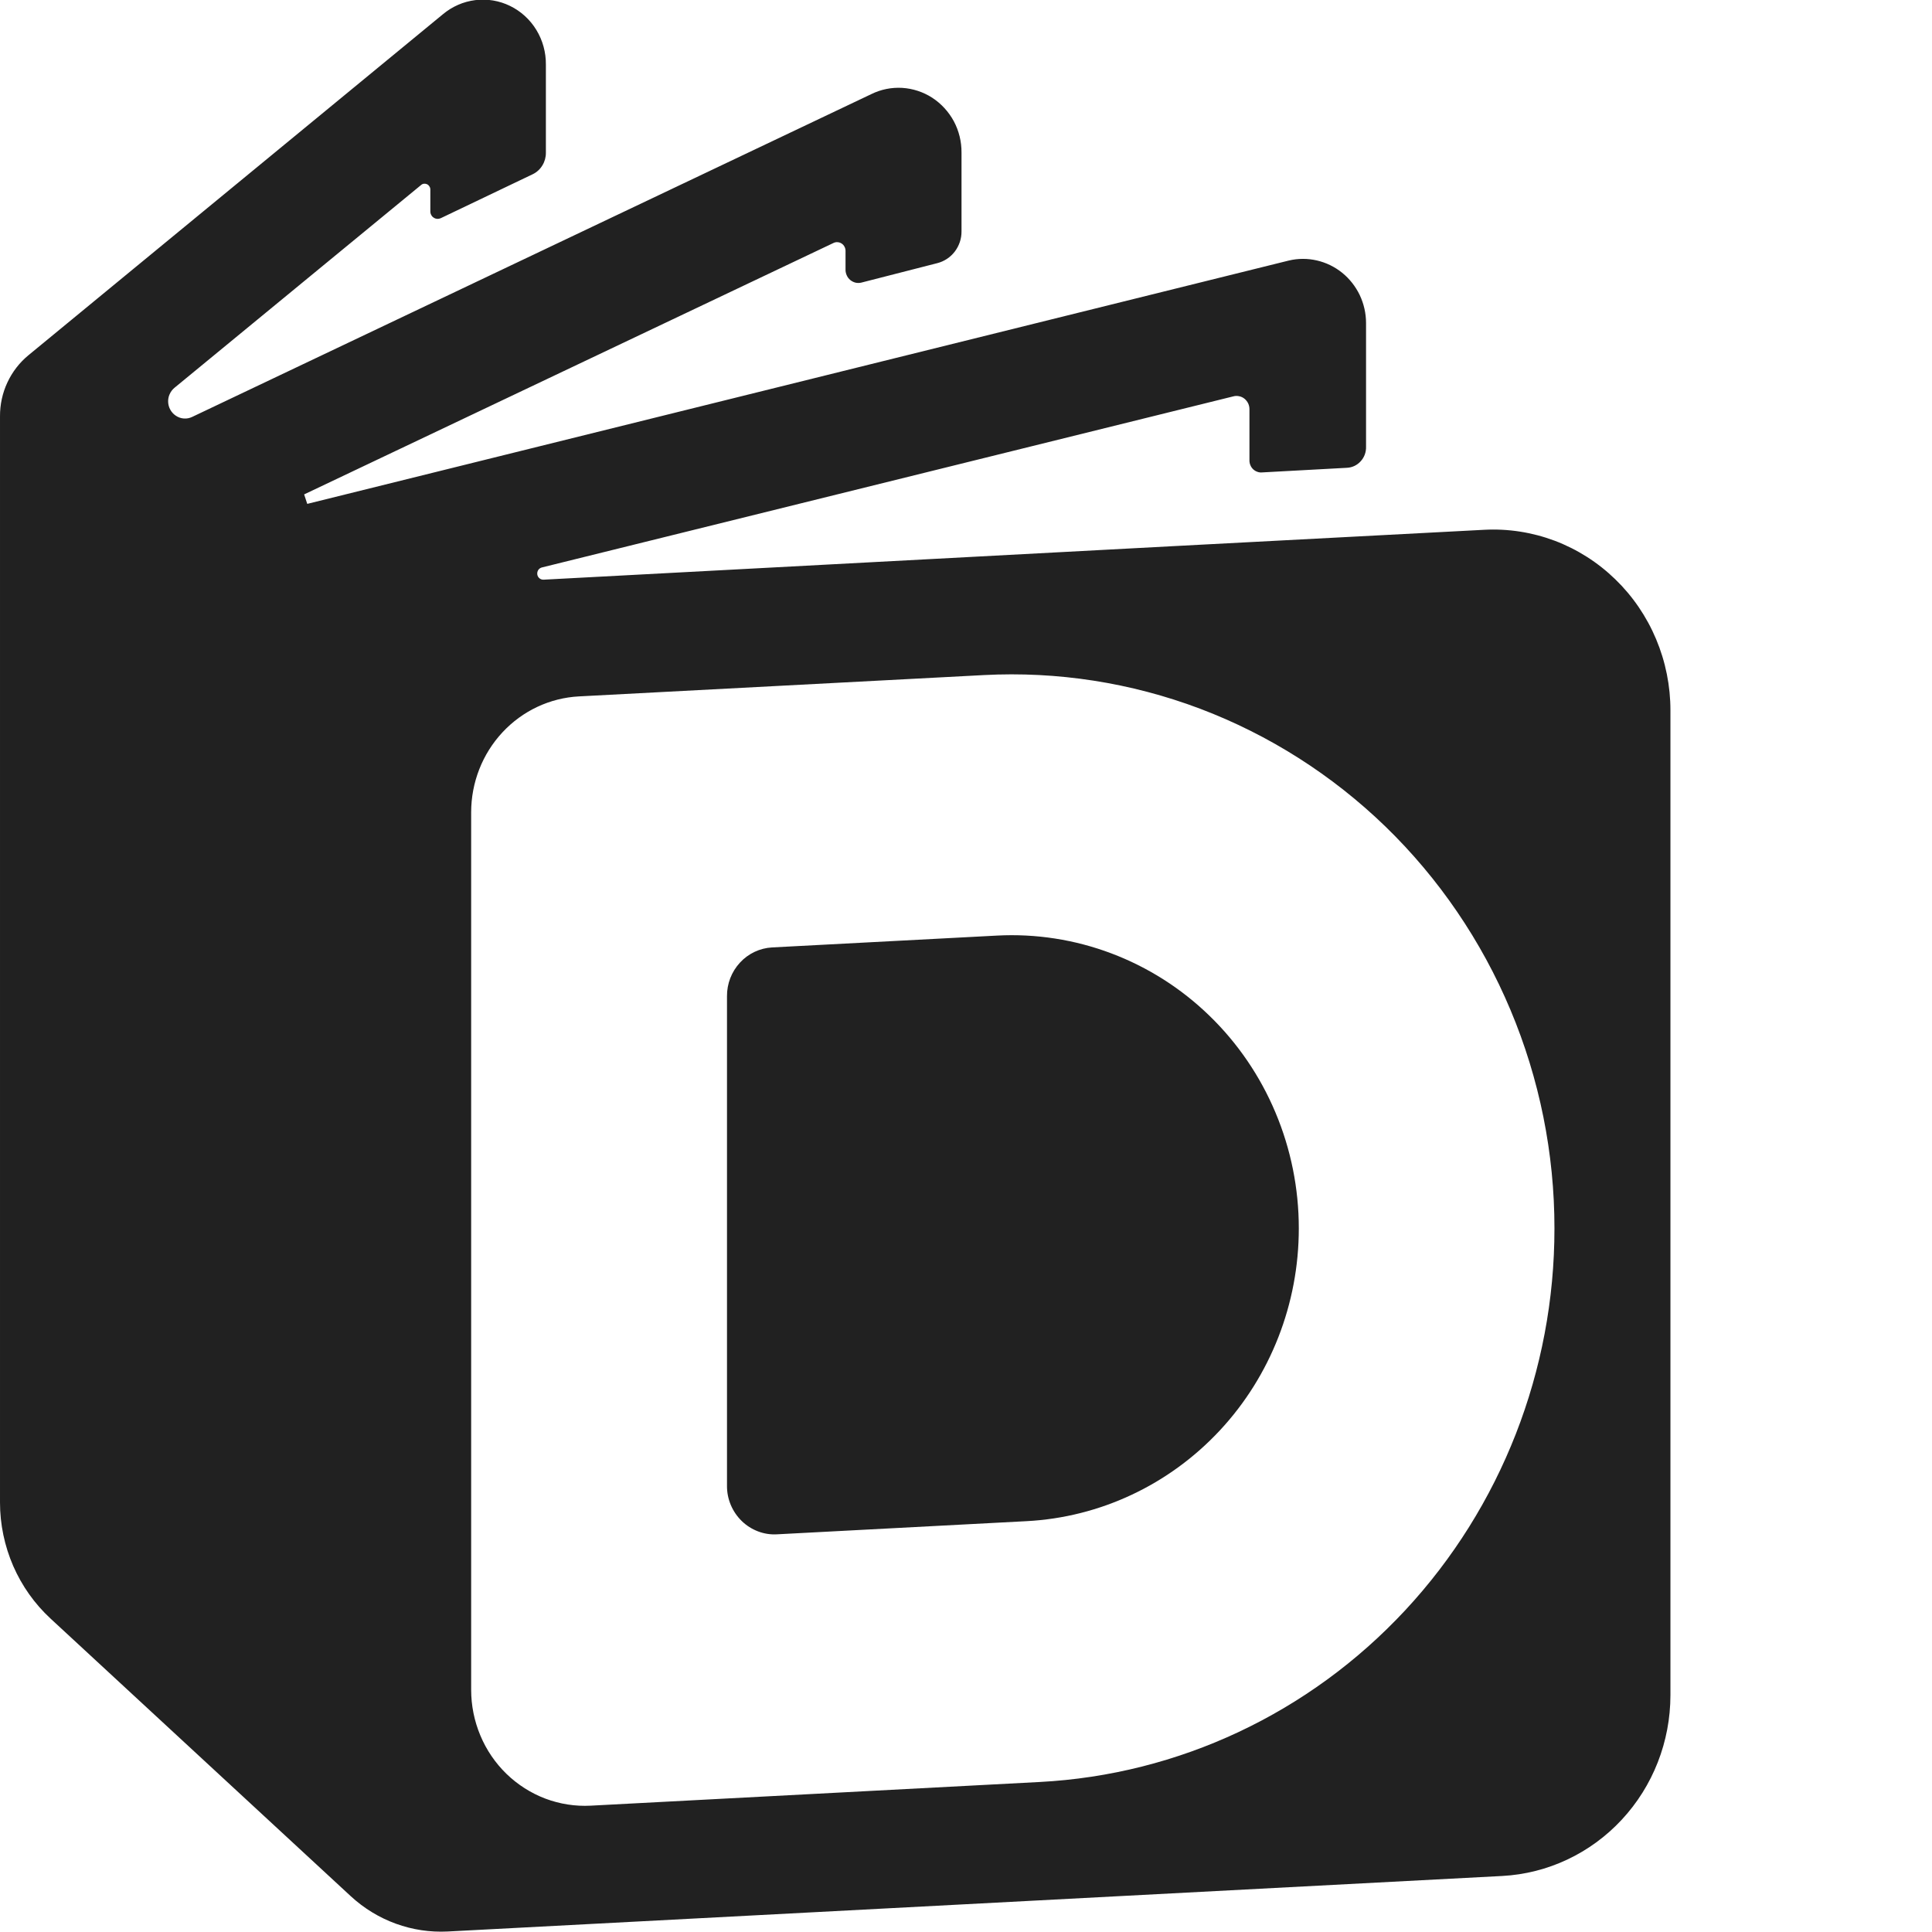 <?xml version="1.0" encoding="utf-8"?>
<svg width="31" height="31" viewBox="0 0 31 31" fill="none" xmlns="http://www.w3.org/2000/svg">
<path d="M26.803 11.402C26.804 11.008 26.725 10.617 26.573 10.255C26.421 9.893 26.198 9.566 25.918 9.295C25.638 9.023 25.307 8.813 24.945 8.676C24.582 8.54 24.197 8.48 23.811 8.501L18.849 8.762L8.726 9.301C8.701 9.303 8.677 9.296 8.657 9.28C8.637 9.264 8.624 9.241 8.621 9.216C8.618 9.19 8.624 9.165 8.638 9.144C8.653 9.123 8.675 9.109 8.699 9.104L19.789 6.36C19.82 6.351 19.853 6.351 19.884 6.358C19.916 6.364 19.945 6.379 19.97 6.399C19.995 6.42 20.015 6.446 20.029 6.476C20.042 6.505 20.049 6.538 20.048 6.571V7.388C20.048 7.415 20.053 7.441 20.064 7.466C20.074 7.491 20.09 7.513 20.109 7.531C20.129 7.549 20.152 7.563 20.177 7.571C20.202 7.58 20.228 7.583 20.255 7.58L21.613 7.506C21.698 7.502 21.777 7.464 21.834 7.4C21.892 7.337 21.922 7.253 21.919 7.166V5.184C21.919 5.028 21.884 4.875 21.818 4.735C21.751 4.596 21.655 4.473 21.536 4.377C21.416 4.28 21.277 4.213 21.129 4.179C20.981 4.145 20.827 4.145 20.678 4.181L4.93 8.085L4.88 7.933L13.375 3.898C13.396 3.888 13.418 3.884 13.441 3.886C13.464 3.888 13.486 3.895 13.505 3.908C13.524 3.92 13.54 3.938 13.55 3.958C13.561 3.978 13.567 4.001 13.567 4.024V4.324C13.566 4.356 13.573 4.388 13.586 4.417C13.599 4.447 13.618 4.472 13.643 4.493C13.667 4.513 13.696 4.527 13.726 4.535C13.757 4.542 13.789 4.542 13.819 4.535L15.037 4.223C15.149 4.195 15.248 4.13 15.319 4.038C15.39 3.945 15.429 3.831 15.428 3.714V2.447C15.429 2.272 15.387 2.1 15.305 1.946C15.222 1.793 15.103 1.663 14.959 1.569C14.814 1.475 14.648 1.421 14.477 1.41C14.306 1.4 14.135 1.434 13.981 1.51L3.085 6.689C3.043 6.709 2.997 6.719 2.95 6.715C2.904 6.712 2.859 6.696 2.821 6.67C2.785 6.646 2.755 6.614 2.734 6.576C2.712 6.538 2.7 6.495 2.698 6.452C2.696 6.408 2.704 6.364 2.722 6.325C2.74 6.285 2.766 6.25 2.8 6.222L6.756 2.969C6.769 2.957 6.785 2.95 6.802 2.948C6.819 2.946 6.837 2.949 6.852 2.956C6.868 2.964 6.881 2.976 6.89 2.991C6.9 3.006 6.905 3.023 6.905 3.04V3.393C6.905 3.413 6.91 3.433 6.92 3.45C6.929 3.468 6.943 3.483 6.96 3.493C6.976 3.504 6.995 3.51 7.015 3.512C7.035 3.513 7.054 3.509 7.072 3.501L8.553 2.793C8.615 2.762 8.668 2.713 8.704 2.652C8.741 2.591 8.76 2.521 8.759 2.449V1.037C8.761 0.84 8.708 0.647 8.606 0.48C8.504 0.313 8.358 0.18 8.184 0.095C8.01 0.01 7.816 -0.022 7.625 0.002C7.434 0.026 7.254 0.105 7.105 0.23L0.455 5.701C0.312 5.819 0.197 5.968 0.118 6.138C0.039 6.307 -0.001 6.493 2.72434e-05 6.681V24.108C0 24.459 0.073 24.806 0.212 25.127C0.352 25.448 0.556 25.735 0.811 25.971L5.631 30.428C6.055 30.818 6.613 31.021 7.184 30.992L24.105 30.101C24.833 30.062 25.519 29.739 26.021 29.199C26.523 28.66 26.803 27.944 26.803 27.199V11.402ZM7.56 27.113V13.034C7.56 12.556 7.74 12.097 8.062 11.751C8.384 11.405 8.824 11.198 9.291 11.174L15.786 10.832C16.966 10.77 18.146 10.953 19.254 11.371C20.362 11.79 21.375 12.434 22.232 13.264C23.088 14.095 23.77 15.095 24.236 16.204C24.702 17.312 24.943 18.506 24.942 19.712C24.943 21.991 24.086 24.183 22.549 25.836C21.012 27.489 18.912 28.476 16.683 28.593L9.477 28.973C9.23 28.986 8.983 28.947 8.751 28.86C8.519 28.772 8.307 28.637 8.127 28.463C7.948 28.289 7.805 28.08 7.708 27.848C7.61 27.615 7.56 27.365 7.56 27.113Z" fill="#212121"/>
<path d="M20.84 19.712C20.84 20.918 20.387 22.078 19.574 22.951C18.76 23.825 17.649 24.347 16.47 24.408L12.467 24.619C12.363 24.625 12.26 24.609 12.163 24.572C12.066 24.535 11.977 24.479 11.902 24.406C11.827 24.333 11.767 24.245 11.726 24.148C11.685 24.051 11.664 23.946 11.665 23.84V15.986C11.663 15.785 11.738 15.592 11.873 15.446C12.007 15.3 12.192 15.213 12.388 15.202L15.997 15.012C16.621 14.979 17.245 15.076 17.831 15.297C18.417 15.518 18.953 15.858 19.406 16.298C19.859 16.737 20.22 17.266 20.466 17.852C20.713 18.439 20.84 19.07 20.84 19.708V19.712Z" fill="#212121"/>
</svg>
